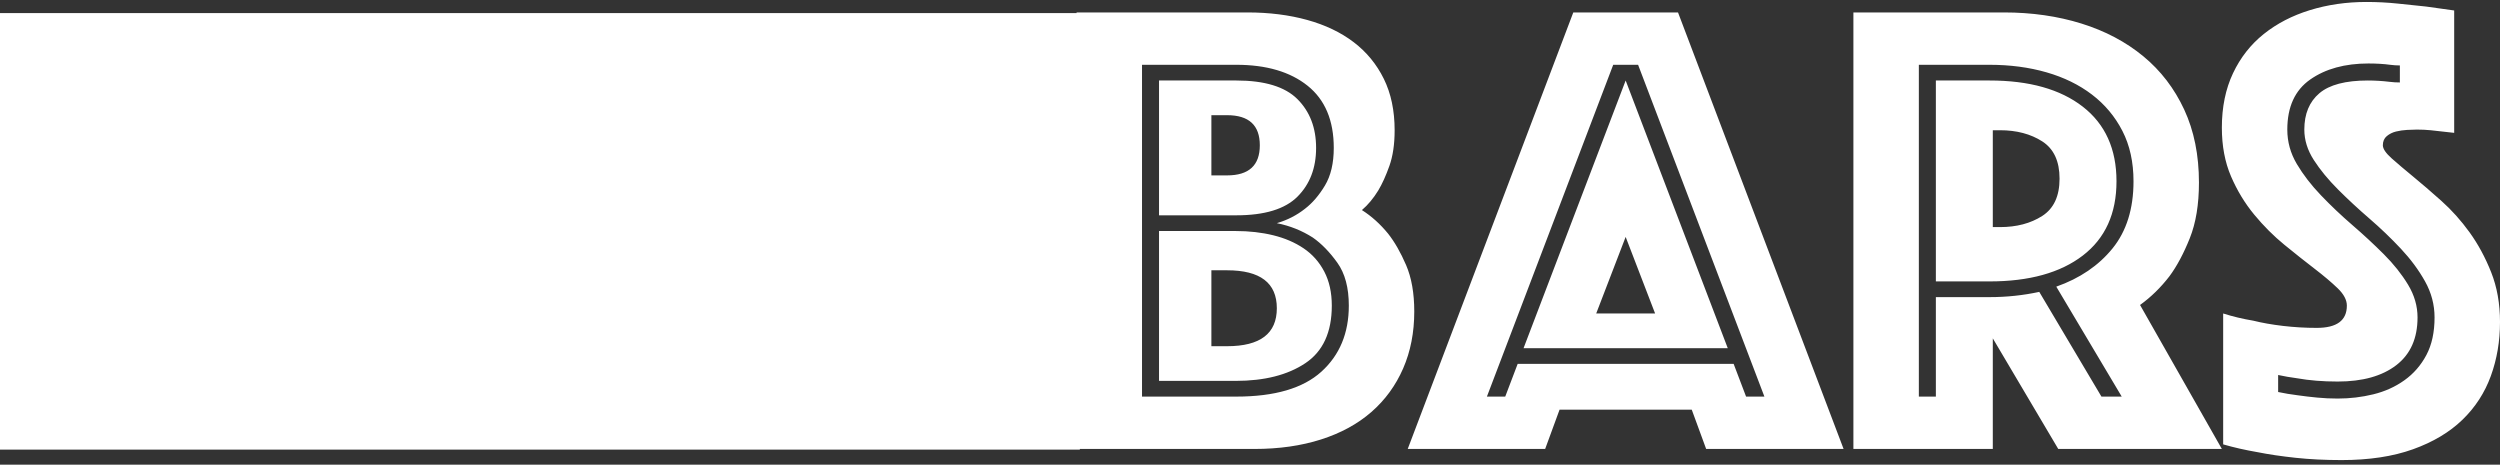 <?xml version="1.0" encoding="UTF-8"?>
<svg width="382px" height="71px" viewBox="0 0 382 71" version="1.1" xmlns="http://www.w3.org/2000/svg" xmlns:xlink="http://www.w3.org/1999/xlink">
    <rect x="0" y="0" width="382" height="71" fill="#333333" stroke="none"/>
    <!-- Generator: Sketch 43.1 (39012) - http://www.bohemiancoding.com/sketch -->
    <title>Group 16</title>
    <desc>Created with Sketch.</desc>
    <defs></defs>
    <g id="Page-1" stroke="none" stroke-width="1" fill="none" fill-rule="evenodd">
        <g id="Group-16" fill="#FFFFFF">
            <rect id="Rectangle-30-Copy-3" x="0" y="2" width="165" height="66.7"></rect>
            <path d="M164.5,1.9 L190.6,1.9 C193.933,1.9 196.983,2.283 199.75,3.05 C202.517,3.817 204.883,4.95 206.85,6.45 C208.817,7.95 210.35,9.817 211.45,12.05 C212.55,14.283 213.1,16.9 213.1,19.9 C213.1,22.033 212.833,23.85 212.3,25.35 C211.767,26.85 211.2,28.1 210.6,29.1 C209.867,30.3 209.033,31.3 208.1,32.1 C209.567,33.033 210.9,34.233 212.1,35.7 C213.1,36.967 214.017,38.567 214.85,40.5 C215.683,42.433 216.1,44.8 216.1,47.6 C216.1,50.8 215.533,53.7 214.4,56.3 C213.267,58.9 211.65,61.117 209.55,62.95 C207.45,64.783 204.883,66.183 201.85,67.15 C198.817,68.117 195.433,68.6 191.7,68.6 L164.5,68.6 L164.5,1.9 Z M187.5,52.9 C192.567,52.9 195.1,50.967 195.1,47.1 C195.1,43.233 192.567,41.3 187.5,41.3 L185.1,41.3 L185.1,52.9 L187.5,52.9 Z M192.5,22.2 C192.5,19.133 190.833,17.6 187.5,17.6 L185.1,17.6 L185.1,26.8 L187.5,26.8 C190.833,26.8 192.5,25.267 192.5,22.2 Z M188.9,60.6 C194.767,60.6 199.1,59.333 201.9,56.8 C204.7,54.267 206.1,50.9 206.1,46.7 C206.1,43.967 205.517,41.783 204.35,40.15 C203.183,38.517 201.933,37.233 200.6,36.3 C198.933,35.233 197.1,34.5 195.1,34.1 C196.7,33.633 198.133,32.9 199.4,31.9 C200.533,31.033 201.55,29.85 202.45,28.35 C203.35,26.85 203.8,24.933 203.8,22.6 C203.8,18.4 202.467,15.233 199.8,13.1 C197.133,10.967 193.5,9.9 188.9,9.9 L174.5,9.9 L174.5,60.6 L188.9,60.6 Z M177.1,58.2 L177.1,35.3 L188.8,35.3 C190.867,35.3 192.783,35.517 194.55,35.95 C196.317,36.383 197.867,37.05 199.2,37.95 C200.533,38.85 201.583,40.033 202.35,41.5 C203.117,42.967 203.5,44.7 203.5,46.7 C203.5,50.767 202.15,53.7 199.45,55.5 C196.75,57.3 193.2,58.2 188.8,58.2 L177.1,58.2 Z M177.1,32.9 L177.1,12.3 L188.9,12.3 C193.233,12.3 196.35,13.25 198.25,15.15 C200.15,17.05 201.1,19.533 201.1,22.6 C201.1,25.667 200.15,28.15 198.25,30.05 C196.35,31.95 193.233,32.9 188.9,32.9 L177.1,32.9 Z M240.4,1.9 L256.4,1.9 L281.7,68.6 L260.7,68.6 L258.5,62.6 L238.3,62.6 L236.1,68.6 L215.1,68.6 L240.4,1.9 Z M252.9,47.9 L248.4,36.2 L243.9,47.9 L252.9,47.9 Z M230,60.6 L231.9,55.6 L264.9,55.6 L266.8,60.6 L269.6,60.6 L250.3,9.9 L246.5,9.9 L227.2,60.6 L230,60.6 Z M248.4,12.3 L264,53.2 L232.8,53.2 L248.4,12.3 Z M304,45.4 C306.6,45.4 309.133,45.133 311.6,44.6 L321.1,60.6 L324.2,60.6 L314.2,43.8 C317.8,42.533 320.667,40.583 322.8,37.95 C324.933,35.317 326,31.9 326,27.7 C326,24.767 325.433,22.2 324.3,20 C323.167,17.8 321.617,15.95 319.65,14.45 C317.683,12.95 315.367,11.817 312.7,11.05 C310.033,10.283 307.133,9.9 304,9.9 L293.2,9.9 L293.2,60.6 L295.8,60.6 L295.8,45.4 L304,45.4 Z M295.8,43 L295.8,12.3 L304,12.3 C310.067,12.3 314.817,13.633 318.25,16.3 C321.683,18.967 323.4,22.767 323.4,27.7 C323.4,32.633 321.683,36.417 318.25,39.05 C314.817,41.683 310.067,43 304,43 L295.8,43 Z M283.2,1.9 L306.2,1.9 C310.467,1.9 314.417,2.467 318.05,3.6 C321.683,4.733 324.833,6.4 327.5,8.6 C330.167,10.8 332.25,13.517 333.75,16.75 C335.25,19.983 336,23.7 336,27.9 C336,31.233 335.533,34.067 334.6,36.4 C333.667,38.733 332.633,40.667 331.5,42.2 C330.167,43.933 328.667,45.4 327,46.6 L339.5,68.6 L314.5,68.6 L304.5,51.7 L304.5,68.6 L283.2,68.6 L283.2,1.9 Z M304.5,34.7 L305.6,34.7 C308.133,34.7 310.283,34.133 312.05,33 C313.817,31.867 314.7,29.967 314.7,27.3 C314.7,24.633 313.817,22.733 312.05,21.6 C310.283,20.467 308.133,19.9 305.6,19.9 L304.5,19.9 L304.5,34.7 Z M348.1,59.9 C349.033,60.1 350.033,60.267 351.1,60.4 C352.033,60.533 353.017,60.65 354.05,60.75 C355.083,60.85 356.133,60.9 357.2,60.9 C359.067,60.9 360.883,60.683 362.65,60.25 C364.417,59.817 366,59.1 367.4,58.1 C368.8,57.1 369.917,55.817 370.75,54.25 C371.583,52.683 372,50.767 372,48.5 C372,46.567 371.517,44.733 370.55,43 C369.583,41.267 368.35,39.6 366.85,38 C365.35,36.4 363.75,34.867 362.05,33.4 C360.35,31.933 358.75,30.45 357.25,28.95 C355.75,27.45 354.517,25.95 353.55,24.45 C352.583,22.95 352.1,21.4 352.1,19.8 C352.1,17.4 352.867,15.55 354.4,14.25 C355.933,12.95 358.4,12.3 361.8,12.3 C362.333,12.3 362.883,12.317 363.45,12.35 C364.017,12.383 364.567,12.433 365.1,12.5 C365.633,12.567 366.167,12.6 366.7,12.6 L366.7,10 C366.233,10 365.733,9.967 365.2,9.9 C364.733,9.833 364.217,9.783 363.65,9.75 C363.083,9.717 362.5,9.7 361.9,9.7 C358.3,9.7 355.333,10.517 353,12.15 C350.667,13.783 349.5,16.333 349.5,19.8 C349.5,21.667 349.983,23.417 350.95,25.05 C351.917,26.683 353.15,28.283 354.65,29.85 C356.15,31.417 357.75,32.933 359.45,34.4 C361.15,35.867 362.75,37.35 364.25,38.85 C365.75,40.35 366.983,41.9 367.95,43.5 C368.917,45.1 369.4,46.767 369.4,48.5 C369.4,51.7 368.317,54.133 366.15,55.8 C363.983,57.467 361,58.3 357.2,58.3 C354.933,58.3 352.867,58.133 351,57.8 C350,57.667 349.033,57.5 348.1,57.3 L348.1,59.9 Z M339.7,47.9 C341.167,48.367 342.7,48.733 344.3,49 C345.633,49.333 347.15,49.6 348.85,49.8 C350.55,50 352.267,50.1 354,50.1 C357.067,50.1 358.6,48.967 358.6,46.7 C358.6,45.833 358.133,44.95 357.2,44.05 C356.267,43.15 355.083,42.15 353.65,41.05 C352.217,39.95 350.683,38.733 349.05,37.4 C347.417,36.067 345.883,34.533 344.45,32.8 C343.017,31.067 341.833,29.117 340.9,26.95 C339.967,24.783 339.5,22.3 339.5,19.5 C339.5,16.367 340.067,13.6 341.2,11.2 C342.333,8.8 343.9,6.8 345.9,5.2 C347.9,3.6 350.25,2.383 352.95,1.55 C355.65,0.717 358.533,0.3 361.6,0.3 C363.2,0.3 364.8,0.383 366.4,0.55 C368,0.717 369.433,0.867 370.7,1 C372.167,1.2 373.6,1.4 375,1.6 L375,20.3 C374.467,20.233 373.867,20.167 373.2,20.1 C372.667,20.033 372.067,19.967 371.4,19.9 C370.733,19.833 370.033,19.8 369.3,19.8 C368.9,19.8 368.4,19.817 367.8,19.85 C367.2,19.883 366.633,19.967 366.1,20.1 C365.567,20.233 365.1,20.467 364.7,20.8 C364.3,21.133 364.1,21.6 364.1,22.2 C364.1,22.733 364.55,23.4 365.45,24.2 C366.35,25 367.45,25.933 368.75,27 C370.05,28.067 371.483,29.3 373.05,30.7 C374.617,32.1 376.05,33.7 377.35,35.5 C378.65,37.3 379.75,39.333 380.65,41.6 C381.55,43.867 382,46.4 382,49.2 C382,52.133 381.533,54.883 380.6,57.45 C379.667,60.017 378.217,62.25 376.25,64.15 C374.283,66.05 371.767,67.55 368.7,68.65 C365.633,69.75 362,70.3 357.8,70.3 C355.267,70.3 352.917,70.183 350.75,69.95 C348.583,69.717 346.667,69.433 345,69.1 C343.067,68.767 341.3,68.367 339.7,67.9 L339.7,47.9 Z" id="bars"></path>
        </g>
    </g>
</svg>